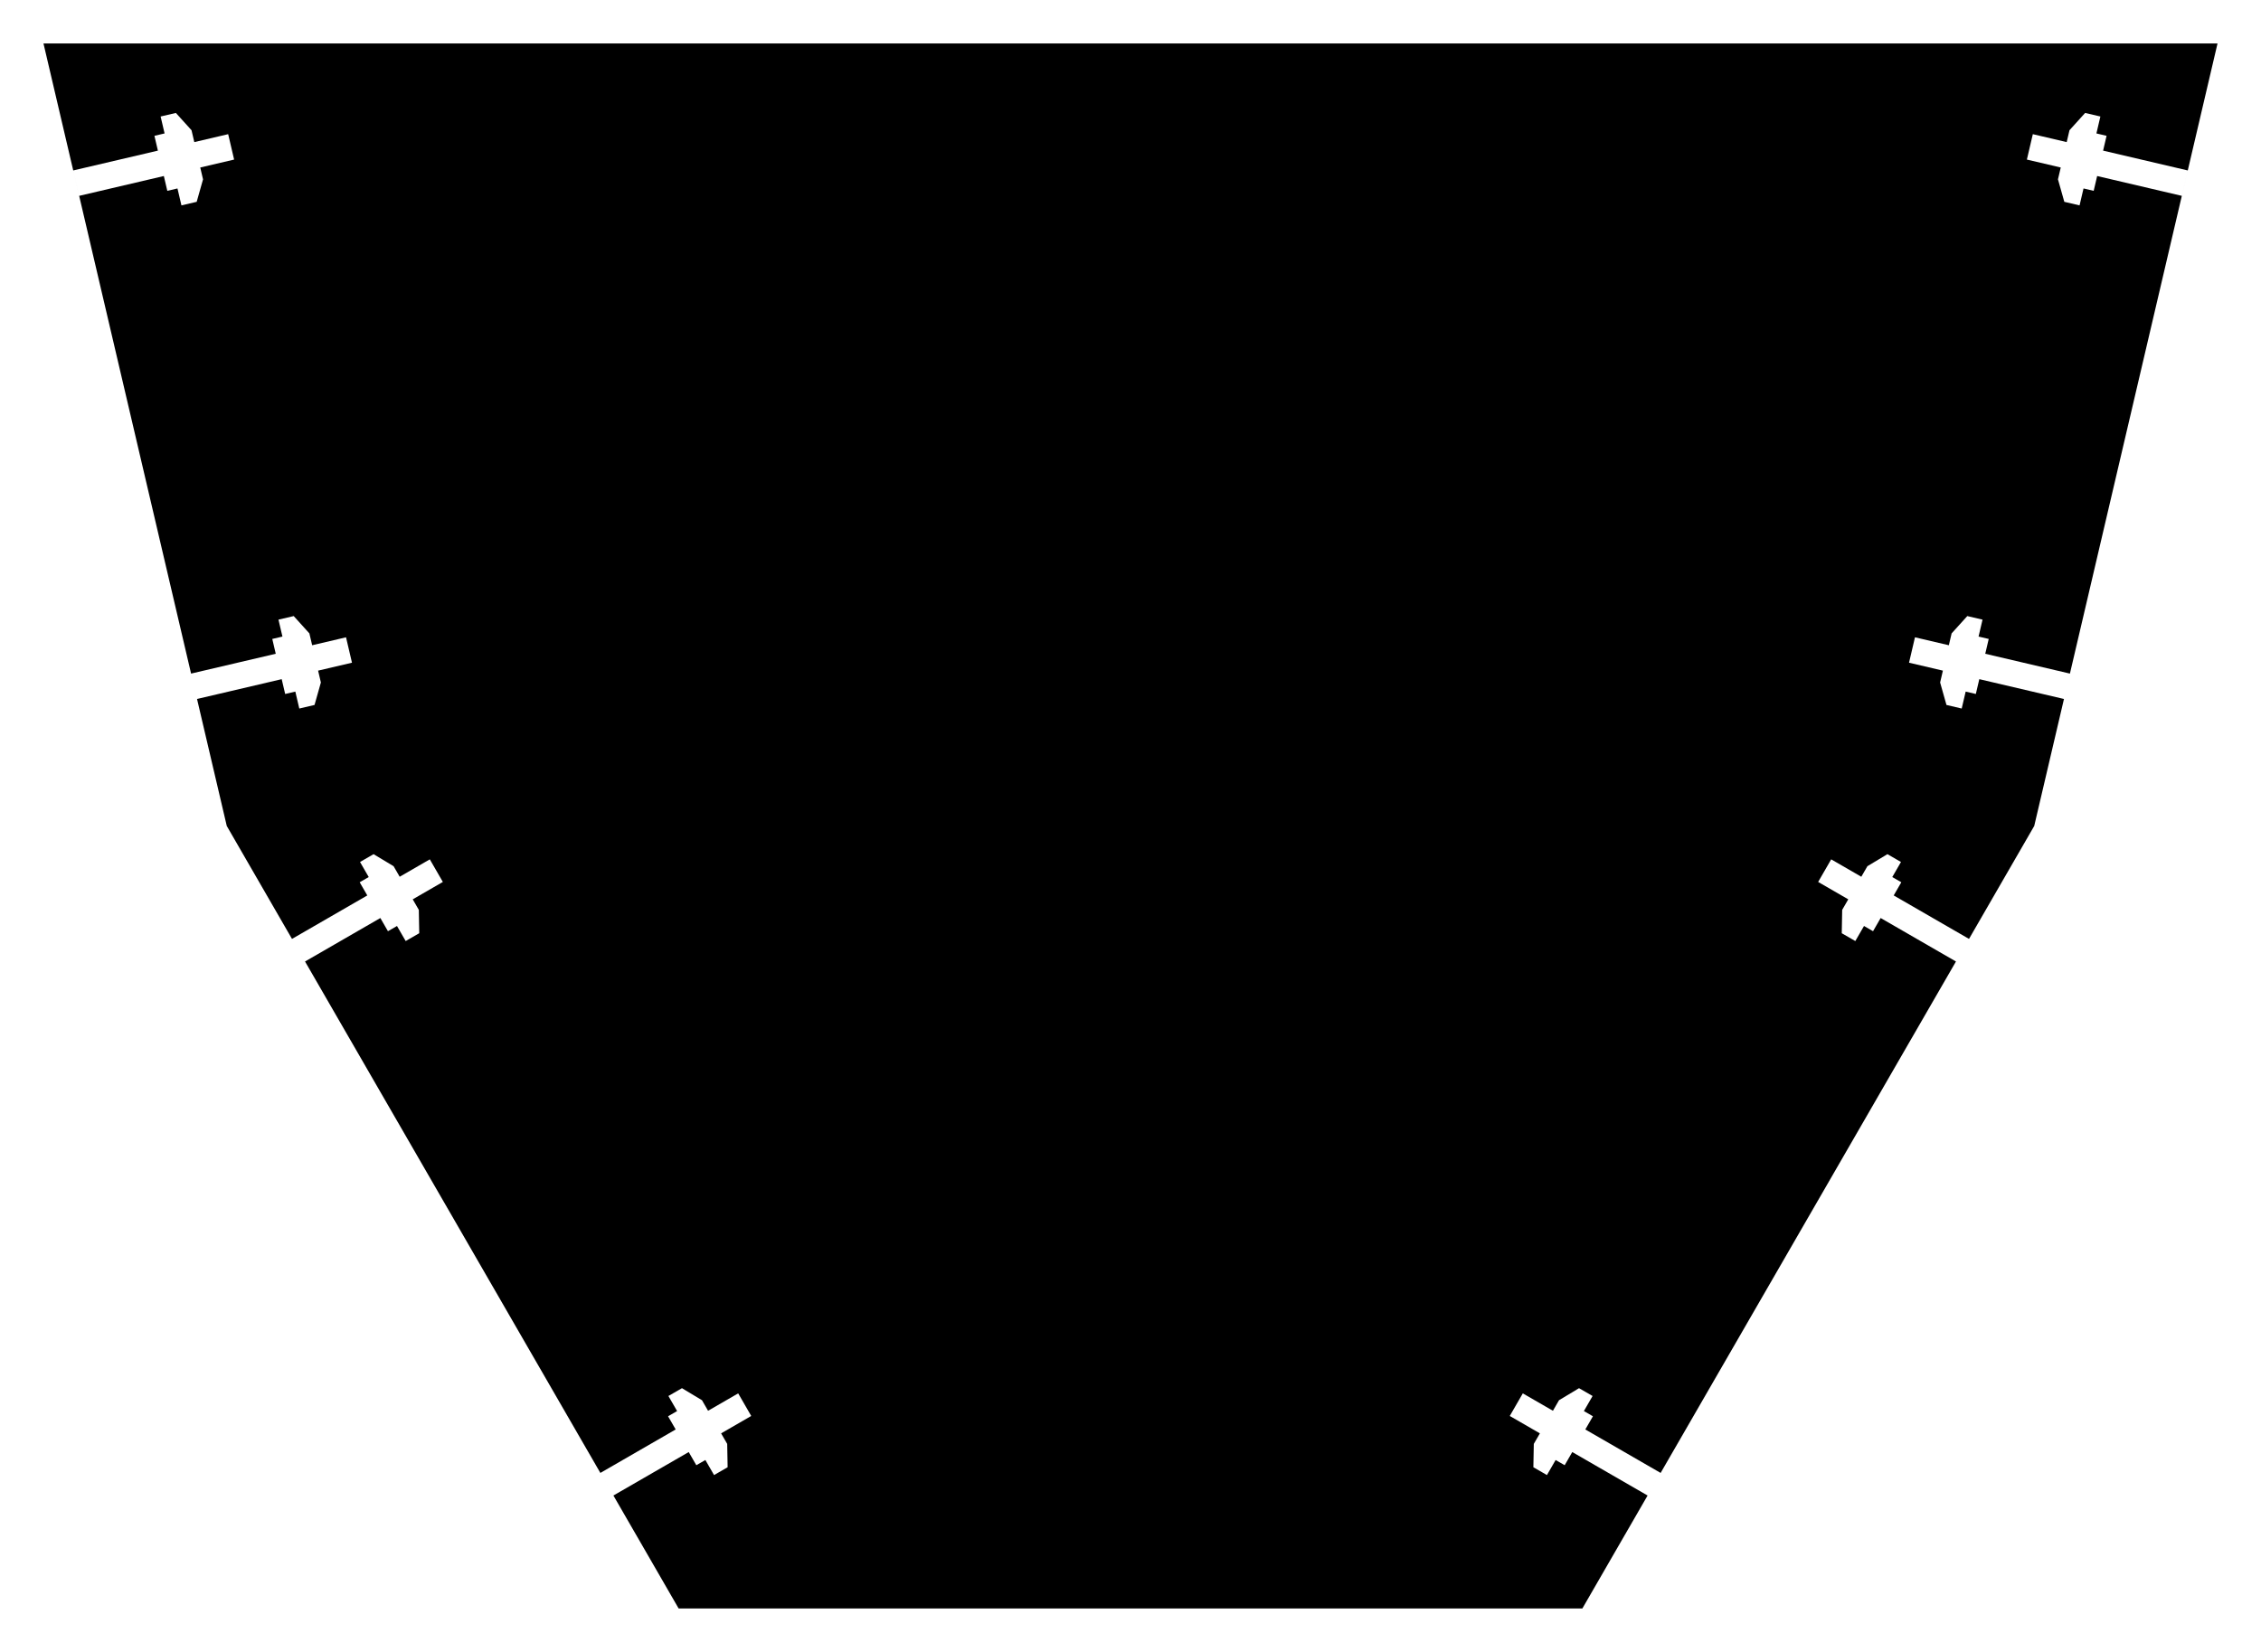 <!DOCTYPE svg PUBLIC "-//W3C//DTD SVG 1.0//EN" "http://www.w3.org/TR/2001/REC-SVG-20010904/DTD/svg10.dtd">
<svg xmlns="http://www.w3.org/2000/svg"  xmlns:xlink="http://www.w3.org/1999/xlink" width='260.000mm' height='190.000mm' viewBox="0 0 260.000 190.000">

<title>Exported SVG</title>

<style><![CDATA[
polygon {
shape-rendering:crispEdges;
stroke-width:0.26;
}
.s1 {
stroke:#000000;
stroke-width:0.215;
stroke-linecap:round;
stroke-linejoin:round;
fill:none;
}
.s2 {
stroke:#19b219;
stroke-width:0.215;
stroke-linecap:round;
stroke-linejoin:round;
fill:none;
}
.s3 {
stroke:#7f4c00;
stroke-width:0.215;
stroke-linecap:round;
stroke-linejoin:round;
fill:none;
}
.s4 {
stroke:#00cc00;
stroke-width:0.215;
stroke-linecap:round;
stroke-linejoin:round;
fill:none;
}
.s5 {
stroke:#000000;
stroke-width:0.144;
stroke-linecap:round;
stroke-linejoin:round;
fill:none;
}
.s6 {
stroke:#ff19ff;
stroke-width:0.144;
stroke-linecap:round;
stroke-linejoin:round;
fill:none;
}
.s7 {
stroke:#ff0000;
stroke-width:0.215;
stroke-linecap:round;
stroke-linejoin:round;
fill:none;
}
.s8 {
stroke:#ffff00;
stroke-width:0.215;
stroke-linecap:round;
stroke-linejoin:round;
fill:none;
}
.s9 {
stroke:#001919;
stroke-width:0.144;
stroke-linecap:round;
stroke-linejoin:round;
fill:none;
}
.sa {
stroke:#006666;
stroke-width:0.144;
stroke-linecap:round;
stroke-linejoin:round;
fill:none;
}
.sb {
stroke:#00ffff;
stroke-width:0.431;
stroke-linecap:round;
stroke-linejoin:round;
fill:none;
}
.sc {
stroke:#ff0000;
stroke-width:1.149;
stroke-linecap:round;
stroke-linejoin:round;
fill:none;
}
.sd {
stroke:#191919;
stroke-width:0.144;
stroke-linecap:round;
stroke-linejoin:round;
fill:none;
}
.se {
stroke:#000000;
stroke-width:0.144;
stroke-linecap:round;
stroke-linejoin:round;
stroke-dasharray:2.154,2.154;
fill:none;
}
.sf {
stroke:#000000;
stroke-width:0.431;
stroke-linecap:round;
stroke-linejoin:round;
fill:none;
}
]]></style>
<path d='M78.038 185.000 L181.962,185.000 L233.923,95.000 L255.000,5.000 L181.962,5.000 L78.038,5.000 L5.000,5.000 L26.077,95.000 L78.038,185.000 M22.617 23.213 L20.864,23.623 L20.408,21.676 L19.240,21.950 L18.841,20.246 L9.104,22.526 L8.420,19.605 L18.157,17.325 L17.758,15.621 L18.926,15.347 L18.470,13.400 L20.223,12.989 L22.024,14.981 L22.344,16.344 L26.238,15.432 L26.922,18.353 L23.028,19.265 L23.347,20.628 L22.617,23.213 M36.169 81.082 L34.417,81.493 L33.961,79.545 L32.792,79.819 L32.393,78.115 L22.657,80.395 L21.973,77.474 L31.709,75.194 L31.310,73.490 L32.479,73.216 L32.022,71.269 L33.775,70.859 L35.577,72.851 L35.896,74.214 L39.791,73.301 L40.475,76.222 L36.580,77.134 L36.899,78.497 L36.169,81.082 M48.210 107.336 L46.651,108.236 L45.651,106.504 L44.612,107.104 L43.737,105.588 L35.077,110.588 L33.577,107.990 L42.237,102.990 L41.362,101.475 L42.401,100.875 L41.401,99.143 L42.960,98.243 L45.261,99.628 L45.961,100.840 L49.425,98.840 L50.925,101.438 L47.461,103.438 L48.161,104.651 L48.210,107.336 M83.672 168.757 L82.113,169.657 L81.113,167.925 L80.074,168.525 L79.199,167.010 L70.538,172.010 L69.038,169.412 L77.699,164.412 L76.824,162.896 L77.863,162.296 L76.863,160.564 L78.422,159.664 L80.723,161.049 L81.423,162.262 L84.887,160.262 L86.387,162.860 L82.923,164.860 L83.623,166.072 L83.672,168.757 M239.777 12.989 L241.530,13.400 L241.074,15.347 L242.242,15.621 L241.843,17.325 L251.580,19.605 L250.896,22.526 L241.159,20.246 L240.760,21.950 L239.592,21.676 L239.136,23.623 L237.383,23.213 L236.653,20.628 L236.972,19.265 L233.078,18.353 L233.762,15.432 L237.656,16.344 L237.976,14.981 L239.777,12.989 M226.225 70.859 L227.978,71.269 L227.521,73.216 L228.690,73.490 L228.291,75.194 L238.027,77.474 L237.343,80.395 L227.607,78.115 L227.208,79.819 L226.039,79.545 L225.583,81.493 L223.831,81.082 L223.101,78.497 L223.420,77.134 L219.525,76.222 L220.209,73.301 L224.104,74.214 L224.423,72.851 L226.225,70.859 M217.040 98.243 L218.599,99.143 L217.599,100.875 L218.638,101.475 L217.763,102.990 L226.423,107.990 L224.923,110.588 L216.263,105.588 L215.388,107.104 L214.349,106.504 L213.349,108.236 L211.790,107.336 L211.839,104.651 L212.539,103.438 L209.075,101.438 L210.575,98.840 L214.039,100.840 L214.739,99.628 L217.040,98.243 M181.578 159.664 L183.137,160.564 L182.137,162.296 L183.176,162.896 L182.301,164.412 L190.962,169.412 L189.462,172.010 L180.801,167.010 L179.926,168.525 L178.887,167.925 L177.887,169.657 L176.328,168.757 L176.377,166.072 L177.077,164.860 L173.613,162.860 L175.113,160.262 L178.577,162.262 L179.277,161.049 L181.578,159.664 ' class='s0' />

</svg>
